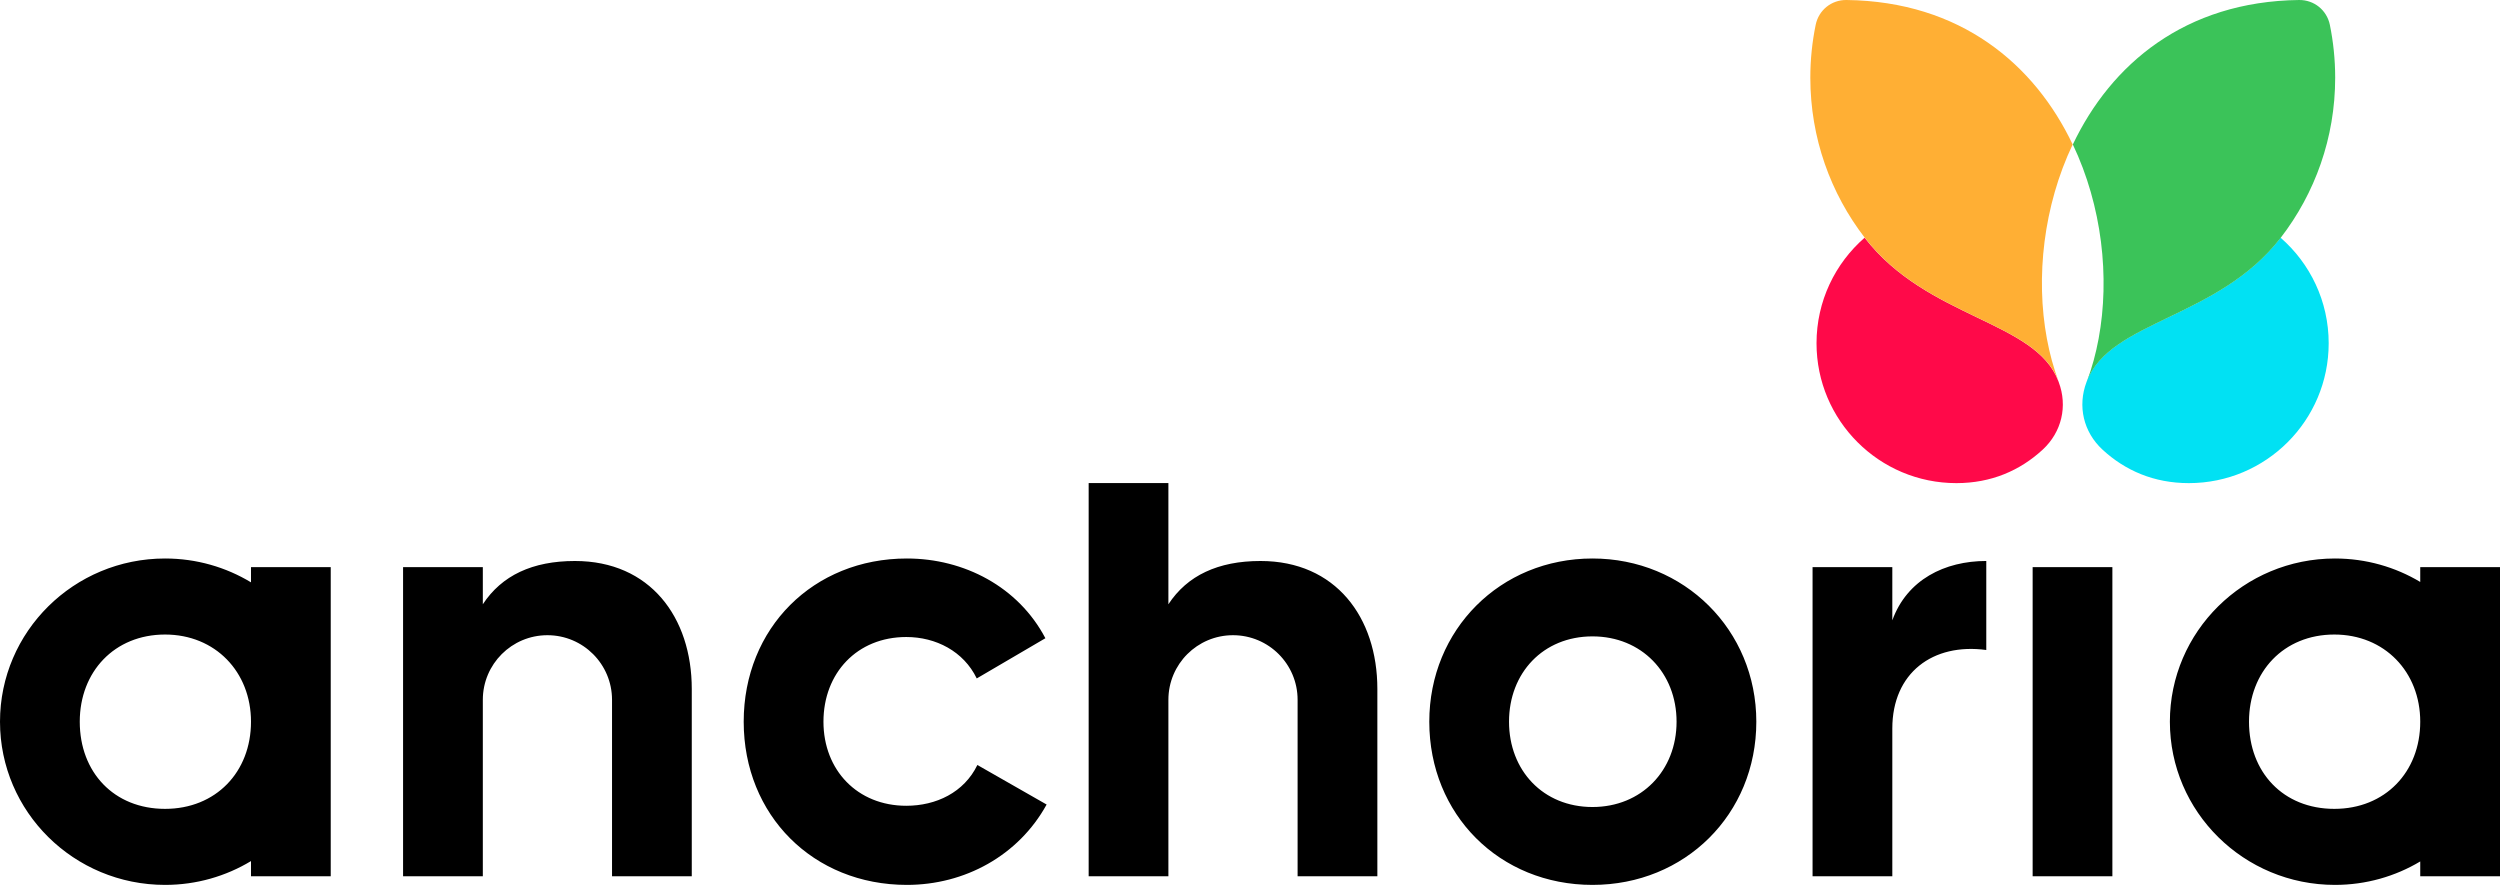 <svg width="123" height="44" viewBox="0 0 123 44" fill="none" xmlns="http://www.w3.org/2000/svg">
<path fill-rule="evenodd" clip-rule="evenodd" d="M16.272 43.112V27.904H12.349V28.651C11.117 27.907 9.67 27.478 8.121 27.478C3.636 27.478 0 31.073 0 35.508C0 39.942 3.636 43.537 8.121 43.537C9.67 43.537 11.117 43.108 12.349 42.365V43.112H16.272ZM57.485 34.43V43.112H53.562V23.767H57.485V29.73C58.418 28.311 59.929 27.601 62.017 27.601C65.715 27.601 67.766 30.37 67.766 33.897V43.112H63.842V34.429C63.842 32.674 62.419 31.252 60.664 31.252C58.908 31.252 57.485 32.675 57.485 34.43V34.43ZM12.349 35.508C12.349 37.987 10.617 39.796 8.121 39.796C5.606 39.796 3.924 37.995 3.924 35.508C3.924 33.048 5.632 31.219 8.121 31.219C10.591 31.219 12.349 33.056 12.349 35.508ZM44.62 27.478C40.013 27.478 36.59 30.902 36.59 35.508C36.59 40.114 40.013 43.537 44.62 43.537C47.464 43.537 50.11 42.097 51.494 39.583L48.087 37.637C47.431 38.992 46.052 39.644 44.589 39.644C42.185 39.644 40.514 37.891 40.514 35.508C40.514 33.115 42.169 31.341 44.589 31.341C46.042 31.341 47.41 32.042 48.056 33.379L51.433 31.401C50.104 28.872 47.433 27.478 44.62 27.478V27.478ZM70.321 35.508C70.321 40.08 73.778 43.537 78.35 43.537C82.899 43.537 86.411 40.066 86.411 35.508C86.411 30.989 82.86 27.478 78.35 27.478C73.817 27.478 70.321 30.975 70.321 35.508ZM78.35 39.705C75.922 39.705 74.244 37.907 74.244 35.508C74.244 33.108 75.922 31.31 78.35 31.31C80.767 31.31 82.487 33.108 82.487 35.508C82.487 37.907 80.767 39.705 78.35 39.705ZM89.178 27.904V43.111H93.102V35.842C93.102 33.1 95.102 31.623 97.725 31.98V27.6C95.682 27.6 93.825 28.52 93.102 30.52V27.904H89.178ZM100.006 27.904V43.111H103.929V27.904H100.006ZM106.758 35.508C106.758 39.942 110.394 43.537 114.879 43.537C116.415 43.537 117.852 43.115 119.076 42.383V43.111H123V27.904H119.076V28.632C117.852 27.9 116.415 27.478 114.879 27.478C110.394 27.478 106.758 31.073 106.758 35.508ZM114.849 39.796C112.334 39.796 110.651 37.995 110.651 35.508C110.651 33.048 112.36 31.219 114.849 31.219C117.319 31.219 119.076 33.056 119.076 35.508C119.076 37.987 117.345 39.796 114.849 39.796ZM23.755 34.43V43.112H19.831V27.904H23.755V29.73C24.688 28.311 26.198 27.601 28.287 27.601C31.985 27.601 34.035 30.37 34.035 33.897V43.112H30.112V34.429C30.111 32.674 28.688 31.252 26.933 31.252C25.178 31.252 23.755 32.675 23.755 34.43V34.43Z" fill="black"/>
<path fill-rule="evenodd" clip-rule="evenodd" d="M102.672 18.754L102.657 18.795C102.208 19.985 102.508 21.258 103.442 22.121C104.56 23.154 105.981 23.77 107.689 23.77C111.489 23.77 114.571 20.689 114.571 16.888C114.571 14.816 113.654 12.957 112.205 11.695C109.129 15.684 103.791 15.774 102.672 18.754L102.672 18.754Z" fill="#01E1F3"/>
<path d="M101.272 18.754L101.287 18.795C101.736 19.985 101.435 21.258 100.502 22.121C99.384 23.154 97.962 23.77 96.255 23.77C92.454 23.77 89.373 20.689 89.373 16.888C89.373 14.816 90.29 12.957 91.739 11.695C94.814 15.684 100.153 15.774 101.271 18.754L101.272 18.754Z" fill="#FF0949"/>
<path fill-rule="evenodd" clip-rule="evenodd" d="M113.111 0C113.851 -0.009 114.48 0.497 114.629 1.223C114.8 2.062 114.891 2.932 114.891 3.823C114.891 6.787 113.892 9.518 112.212 11.697C109.137 15.686 103.798 15.776 102.68 18.755C102.925 18.098 103.116 17.398 103.251 16.669C103.813 13.647 103.42 10.13 101.984 7.108C103.855 3.17 107.498 0.071 113.111 0H113.111Z" fill="#3BC359"/>
<path fill-rule="evenodd" clip-rule="evenodd" d="M90.848 0C90.108 -0.009 89.479 0.497 89.331 1.223C89.159 2.062 89.068 2.932 89.068 3.823C89.068 6.787 90.067 9.518 91.747 11.697C94.822 15.686 100.161 15.776 101.279 18.755C101.034 18.098 100.843 17.398 100.708 16.669C100.146 13.647 100.539 10.13 101.975 7.108C100.104 3.17 96.461 0.071 90.848 0Z" fill="#FFAF34"/>
</svg>
